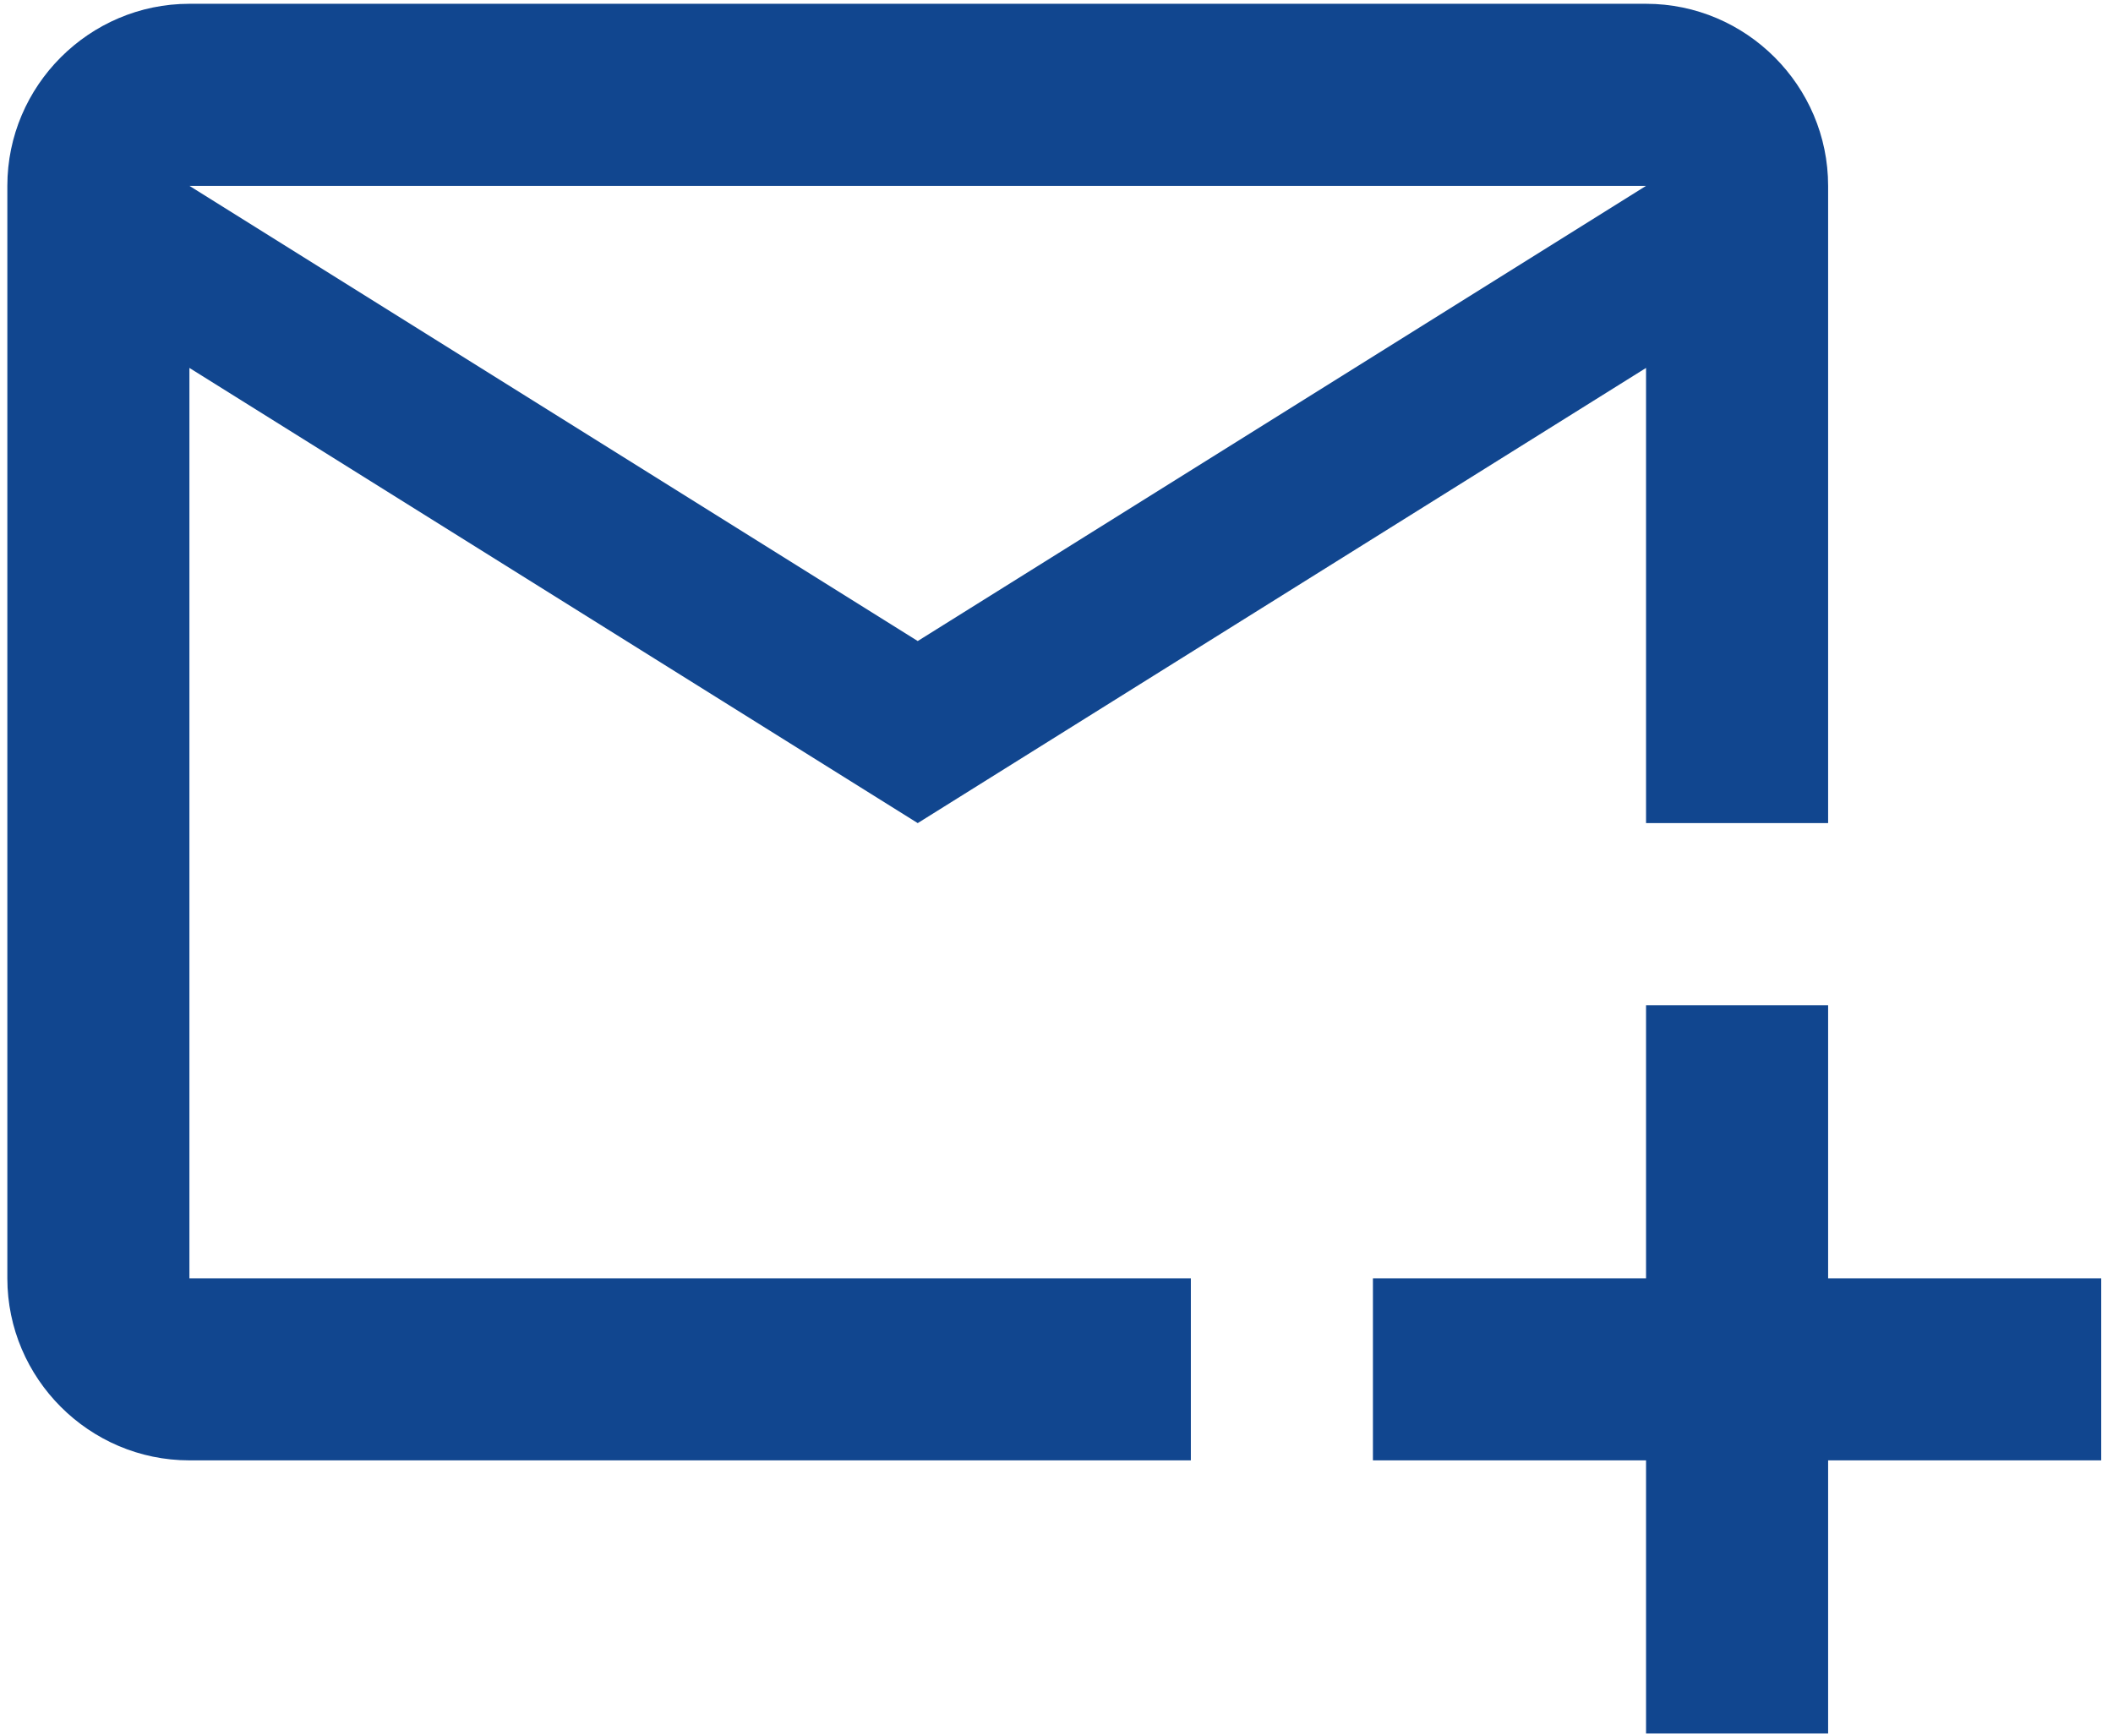 <svg width="101" height="83" viewBox="0 0 101 83" fill="none" xmlns="http://www.w3.org/2000/svg">
<path d="M78.68 48.049V61.103H65.625V69.806H78.68V82.861H87.383V69.806H100.437V61.103H87.383V48.049H78.68ZM56.922 61.103H9.054V17.587L43.867 39.345L78.68 17.587V39.345H87.383V8.884C87.383 4.098 83.466 0.181 78.68 0.181H9.054C4.268 0.181 0.351 4.098 0.351 8.884V61.103C0.351 65.89 4.268 69.806 9.054 69.806H56.922V61.103ZM78.68 8.884L43.867 30.642L9.054 8.884H78.68Z" fill="#11468F"/>
</svg>
